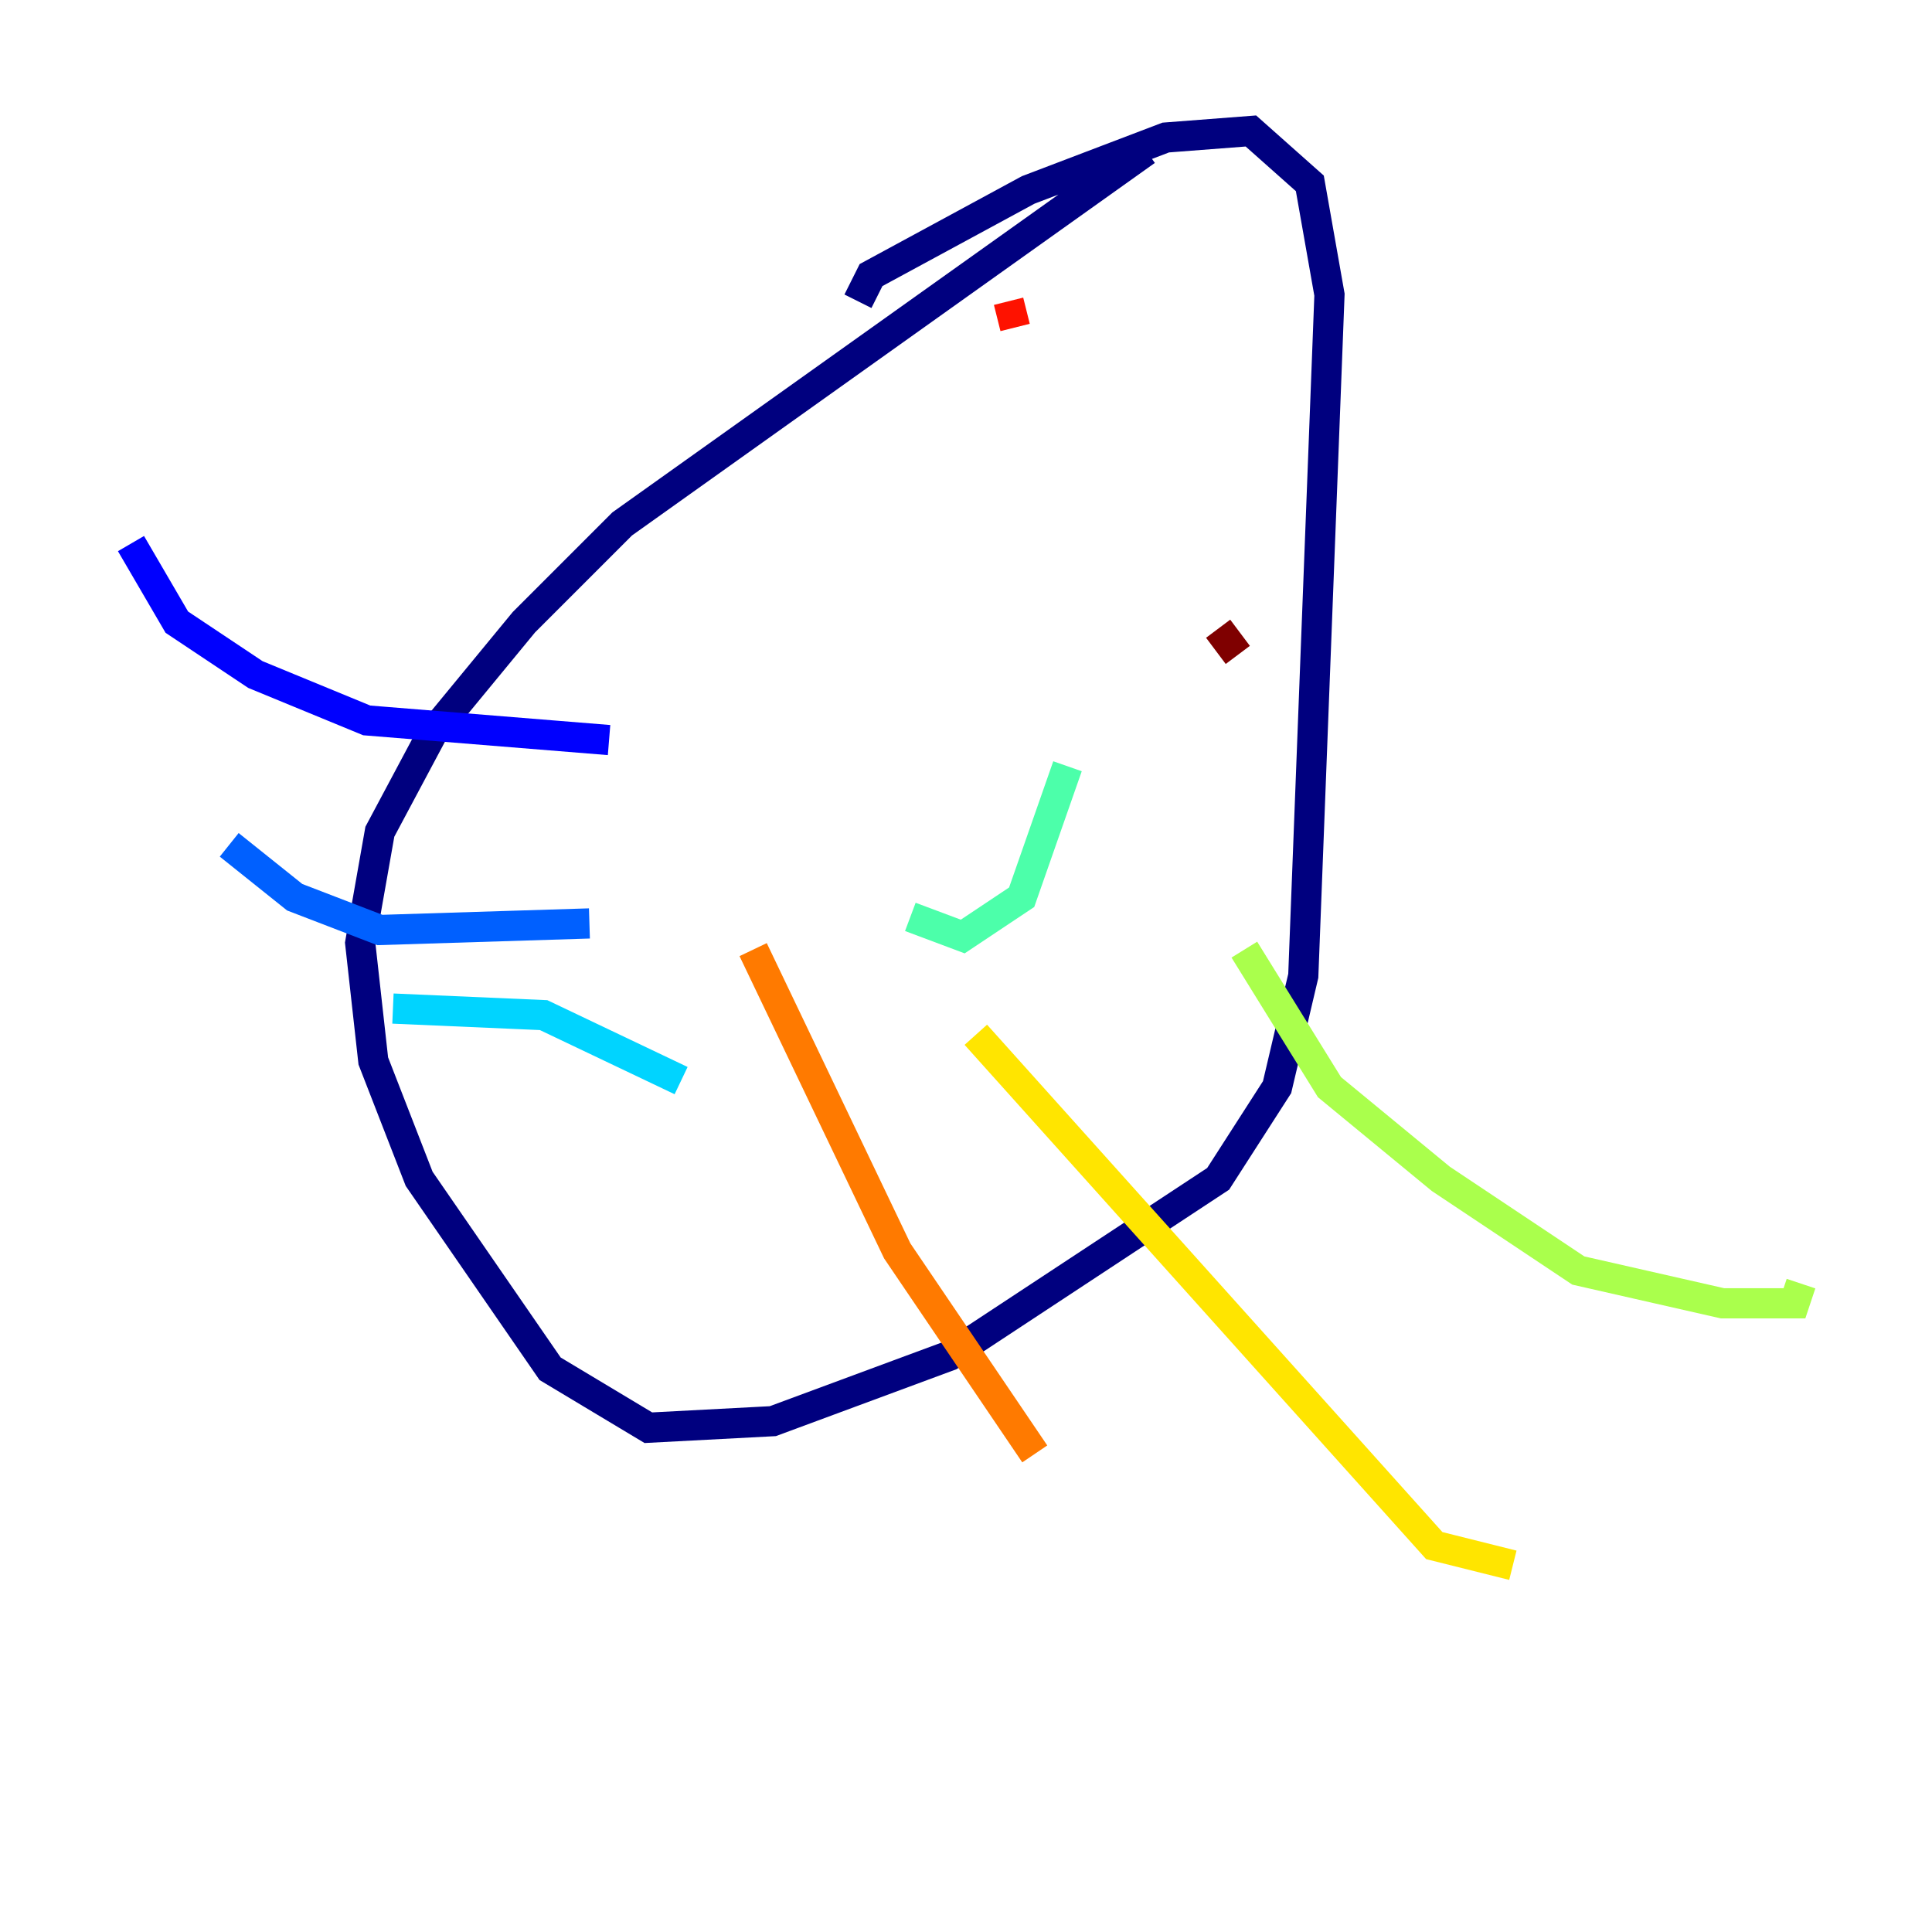 <?xml version="1.0" encoding="utf-8" ?>
<svg baseProfile="tiny" height="128" version="1.2" viewBox="0,0,128,128" width="128" xmlns="http://www.w3.org/2000/svg" xmlns:ev="http://www.w3.org/2001/xml-events" xmlns:xlink="http://www.w3.org/1999/xlink"><defs /><polyline fill="none" points="75.932,9.98 41.22,34.712 34.712,41.22 28.637,48.597 25.166,55.105 23.864,62.481 24.732,70.291 27.77,78.102 36.447,90.685 42.956,94.59 51.2,94.156 62.915,89.817 80.705,78.102 84.61,72.027 86.346,64.651 88.081,19.525 86.78,12.149 82.875,8.678 77.234,9.112 68.122,12.583 57.709,18.224 56.841,19.959" stroke="#00007f" stroke-width="2" /><polyline fill="none" points="40.352,49.031 24.298,47.729 16.922,44.691 11.715,41.22 8.678,36.014" stroke="#0000fe" stroke-width="2" /><polyline fill="none" points="39.051,61.18 25.166,61.614 19.525,59.444 15.186,55.973" stroke="#0060ff" stroke-width="2" /><polyline fill="none" points="45.125,71.593 36.014,67.254 26.034,66.82" stroke="#00d4ff" stroke-width="2" /><polyline fill="none" points="60.312,60.746 63.783,62.047 67.688,59.444 70.725,50.766" stroke="#4cffaa" stroke-width="2" /><polyline fill="none" points="82.441,62.915 88.081,72.027 95.458,78.102 104.57,84.176 114.115,86.346 118.888,86.346 119.322,85.044" stroke="#aaff4c" stroke-width="2" /><polyline fill="none" points="64.651,68.556 95.024,102.4 100.231,103.702" stroke="#ffe500" stroke-width="2" /><polyline fill="none" points="49.898,62.915 59.444,82.875 68.556,96.325" stroke="#ff7a00" stroke-width="2" /><polyline fill="none" points="66.82,19.959 67.254,21.695" stroke="#fe1200" stroke-width="2" /><polyline fill="none" points="80.705,41.654 82.007,43.39" stroke="#7f0000" stroke-width="2" /></svg>